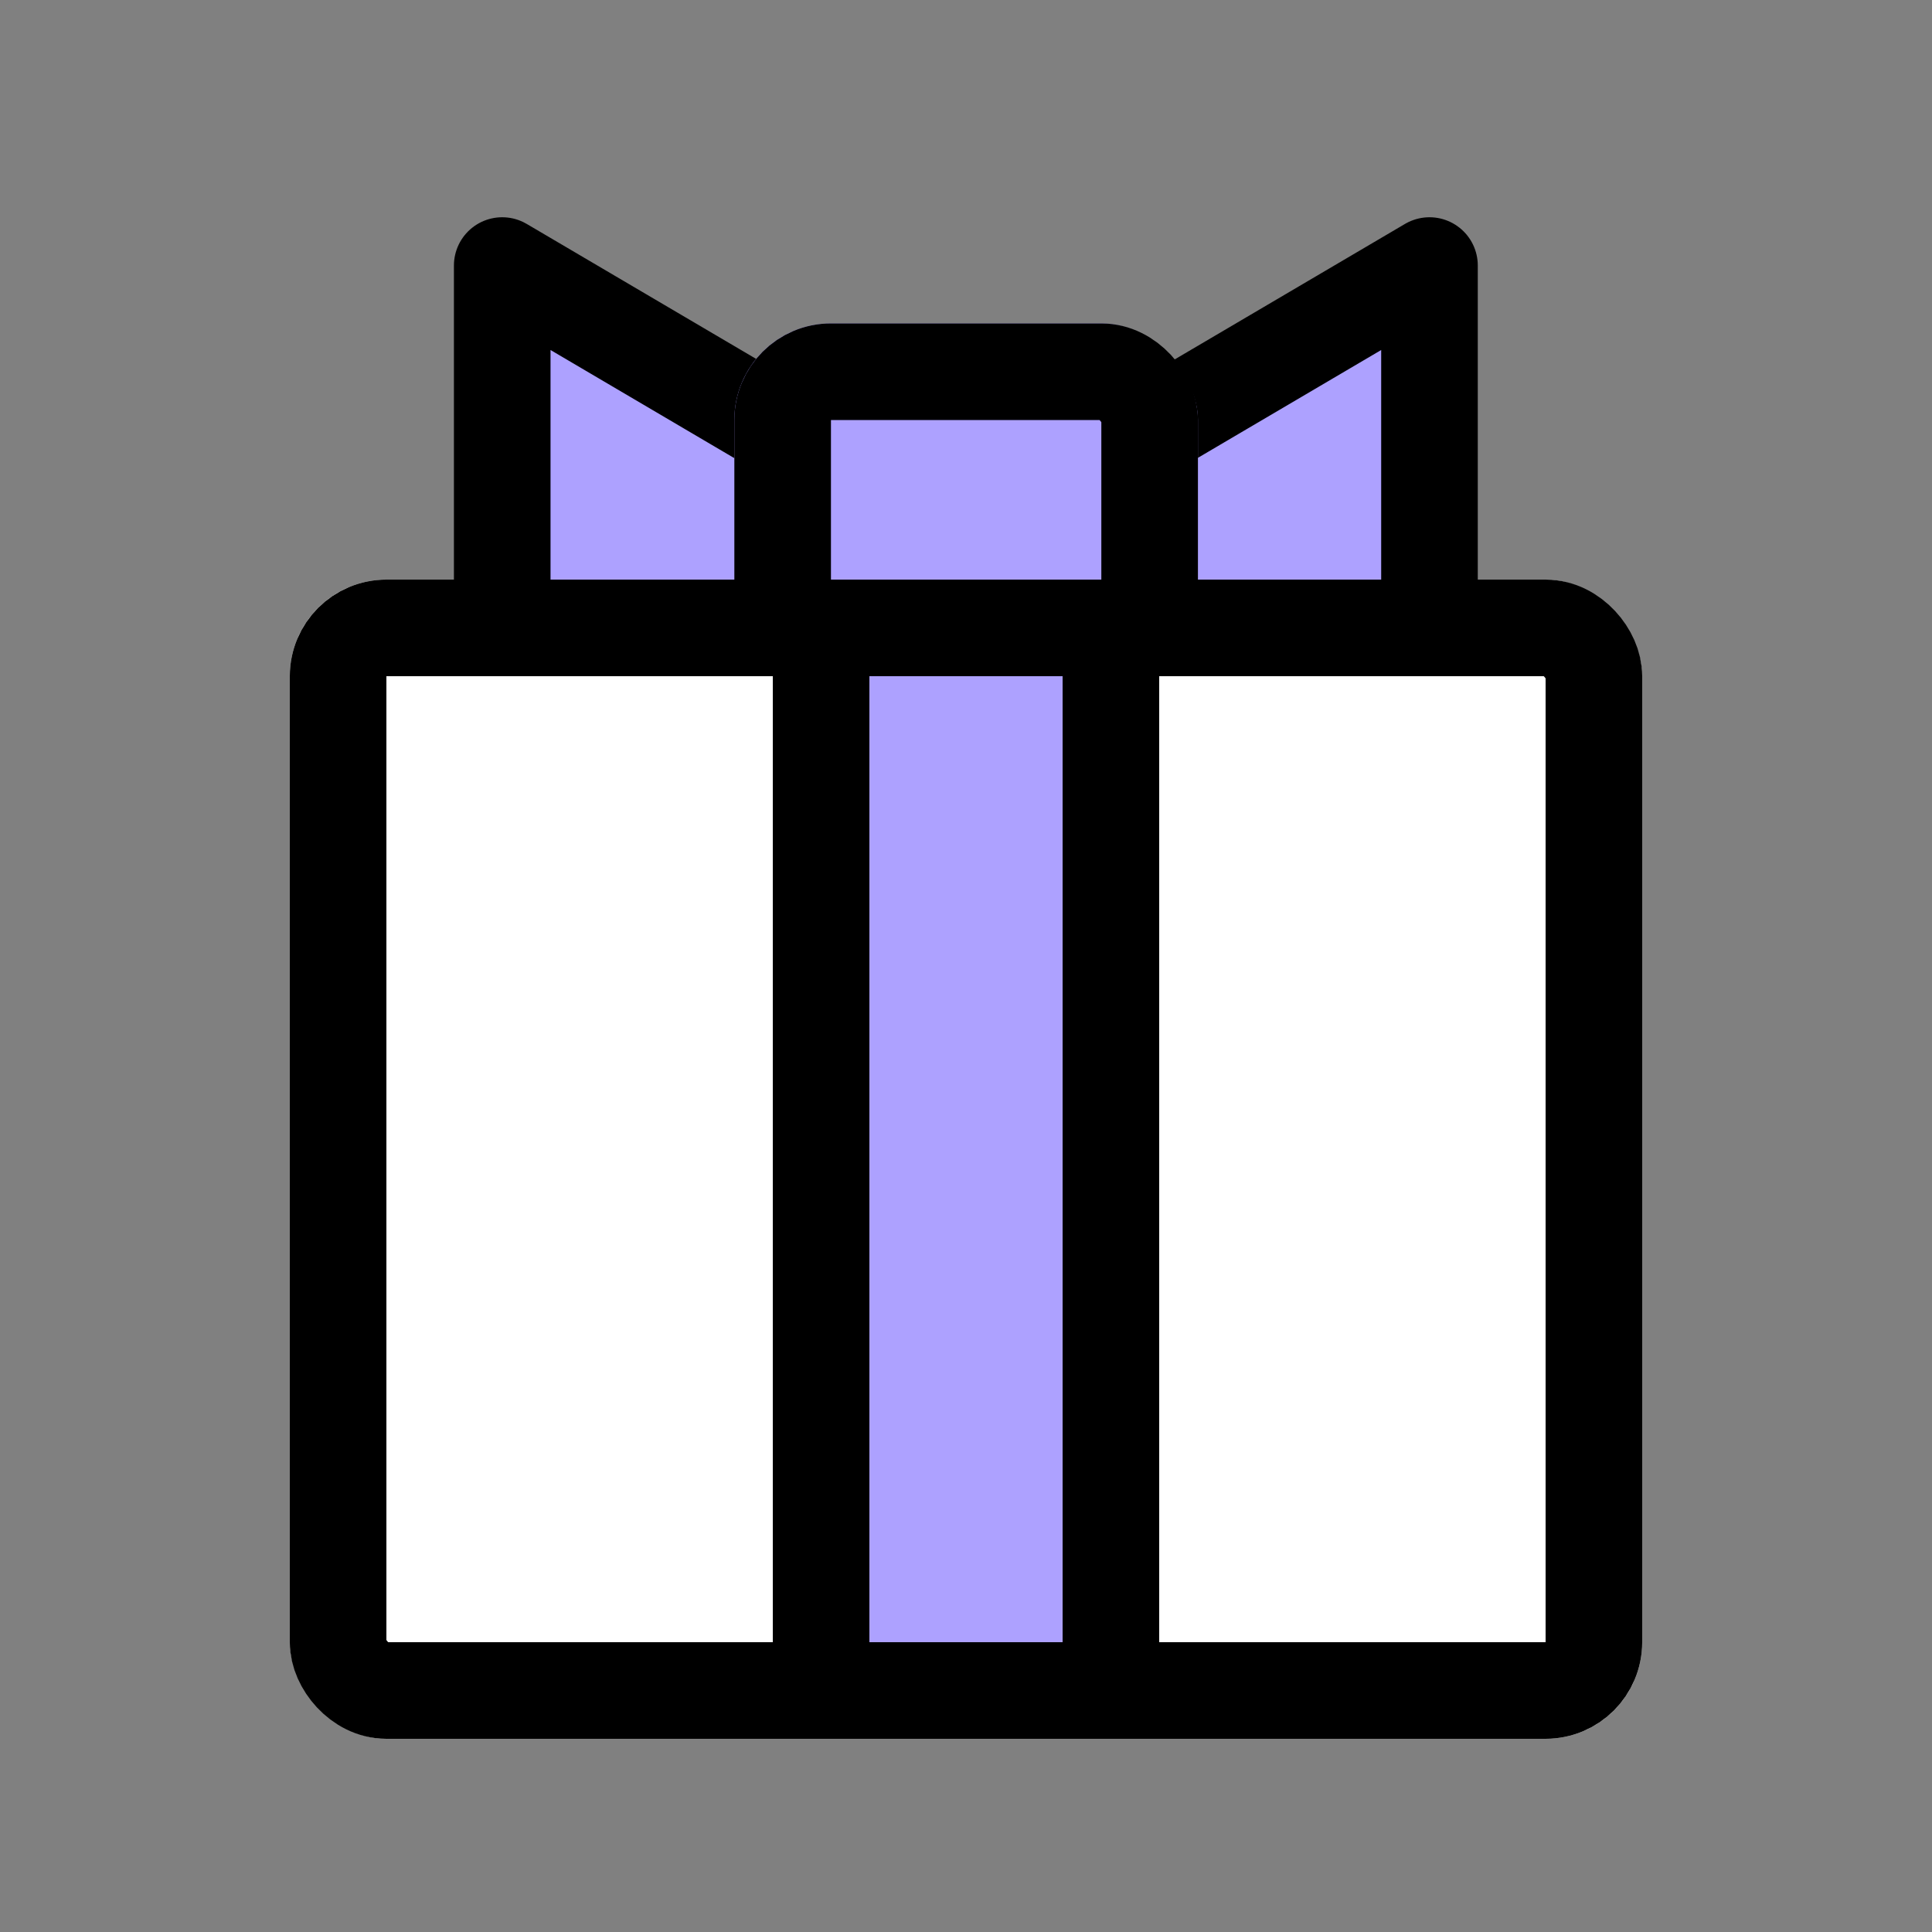 <svg id="그룹_36489" data-name="그룹 36489" xmlns="http://www.w3.org/2000/svg" width="20" height="20" viewBox="0 0 20 20">
  <rect x="0" y="0" width="20" height="20" fill="#808080" stroke="none"/>
  <g id="사각형_31819" data-name="사각형 31819" fill="rgba(255,255,255,0)" stroke="rgba(112,112,112,0)" stroke-width="1">
    <rect width="20" height="20" stroke="none"/>
    <rect x="0.5" y="0.5" width="19" height="19" fill="none"/>
  </g>
  <g id="그룹_36488" data-name="그룹 36488" transform="translate(3 2.748)">
    <path id="패스_10982" data-name="패스 10982" d="M-12829.251-8553.6v-3.178l-3.6,2.118v1.9h3.6Z" transform="translate(12841.049 8556.779)" fill="#ada1ff" stroke="#000" stroke-linecap="round" stroke-linejoin="round" stroke-width="1"/>
    <path id="패스_10983" data-name="패스 10983" d="M-12832.851-8553.6v-3.178l3.6,2.118v1.9h-3.6Z" transform="translate(12835.05 8556.779)" fill="#ada1ff" stroke="#000" stroke-linecap="round" stroke-linejoin="round" stroke-width="1"/>
    <g id="사각형_31822" data-name="사각형 31822" transform="translate(4.602 0.6)" fill="#ada1ff" stroke="#000" stroke-width="1">
      <rect width="4.799" height="4.584" rx="1" stroke="none"/>
      <rect x="0.5" y="0.5" width="3.799" height="3.584" rx="0.5" fill="none"/>
    </g>
    <g id="그룹_36487" data-name="그룹 36487" transform="translate(0 3.252)">
      <g id="사각형_31820" data-name="사각형 31820" fill="#fff" stroke="#000" stroke-width="1">
        <rect width="14" height="12" rx="1" stroke="none"/>
        <rect x="0.5" y="0.5" width="13" height="11" rx="0.5" fill="none"/>
      </g>
      <g id="사각형_31821" data-name="사각형 31821" transform="translate(5)" fill="#ada1ff" stroke="#000" stroke-width="1">
        <rect width="4" height="12" stroke="none"/>
        <rect x="0.5" y="0.5" width="3" height="11" fill="none"/>
      </g>
    </g>
  </g>
</svg>
